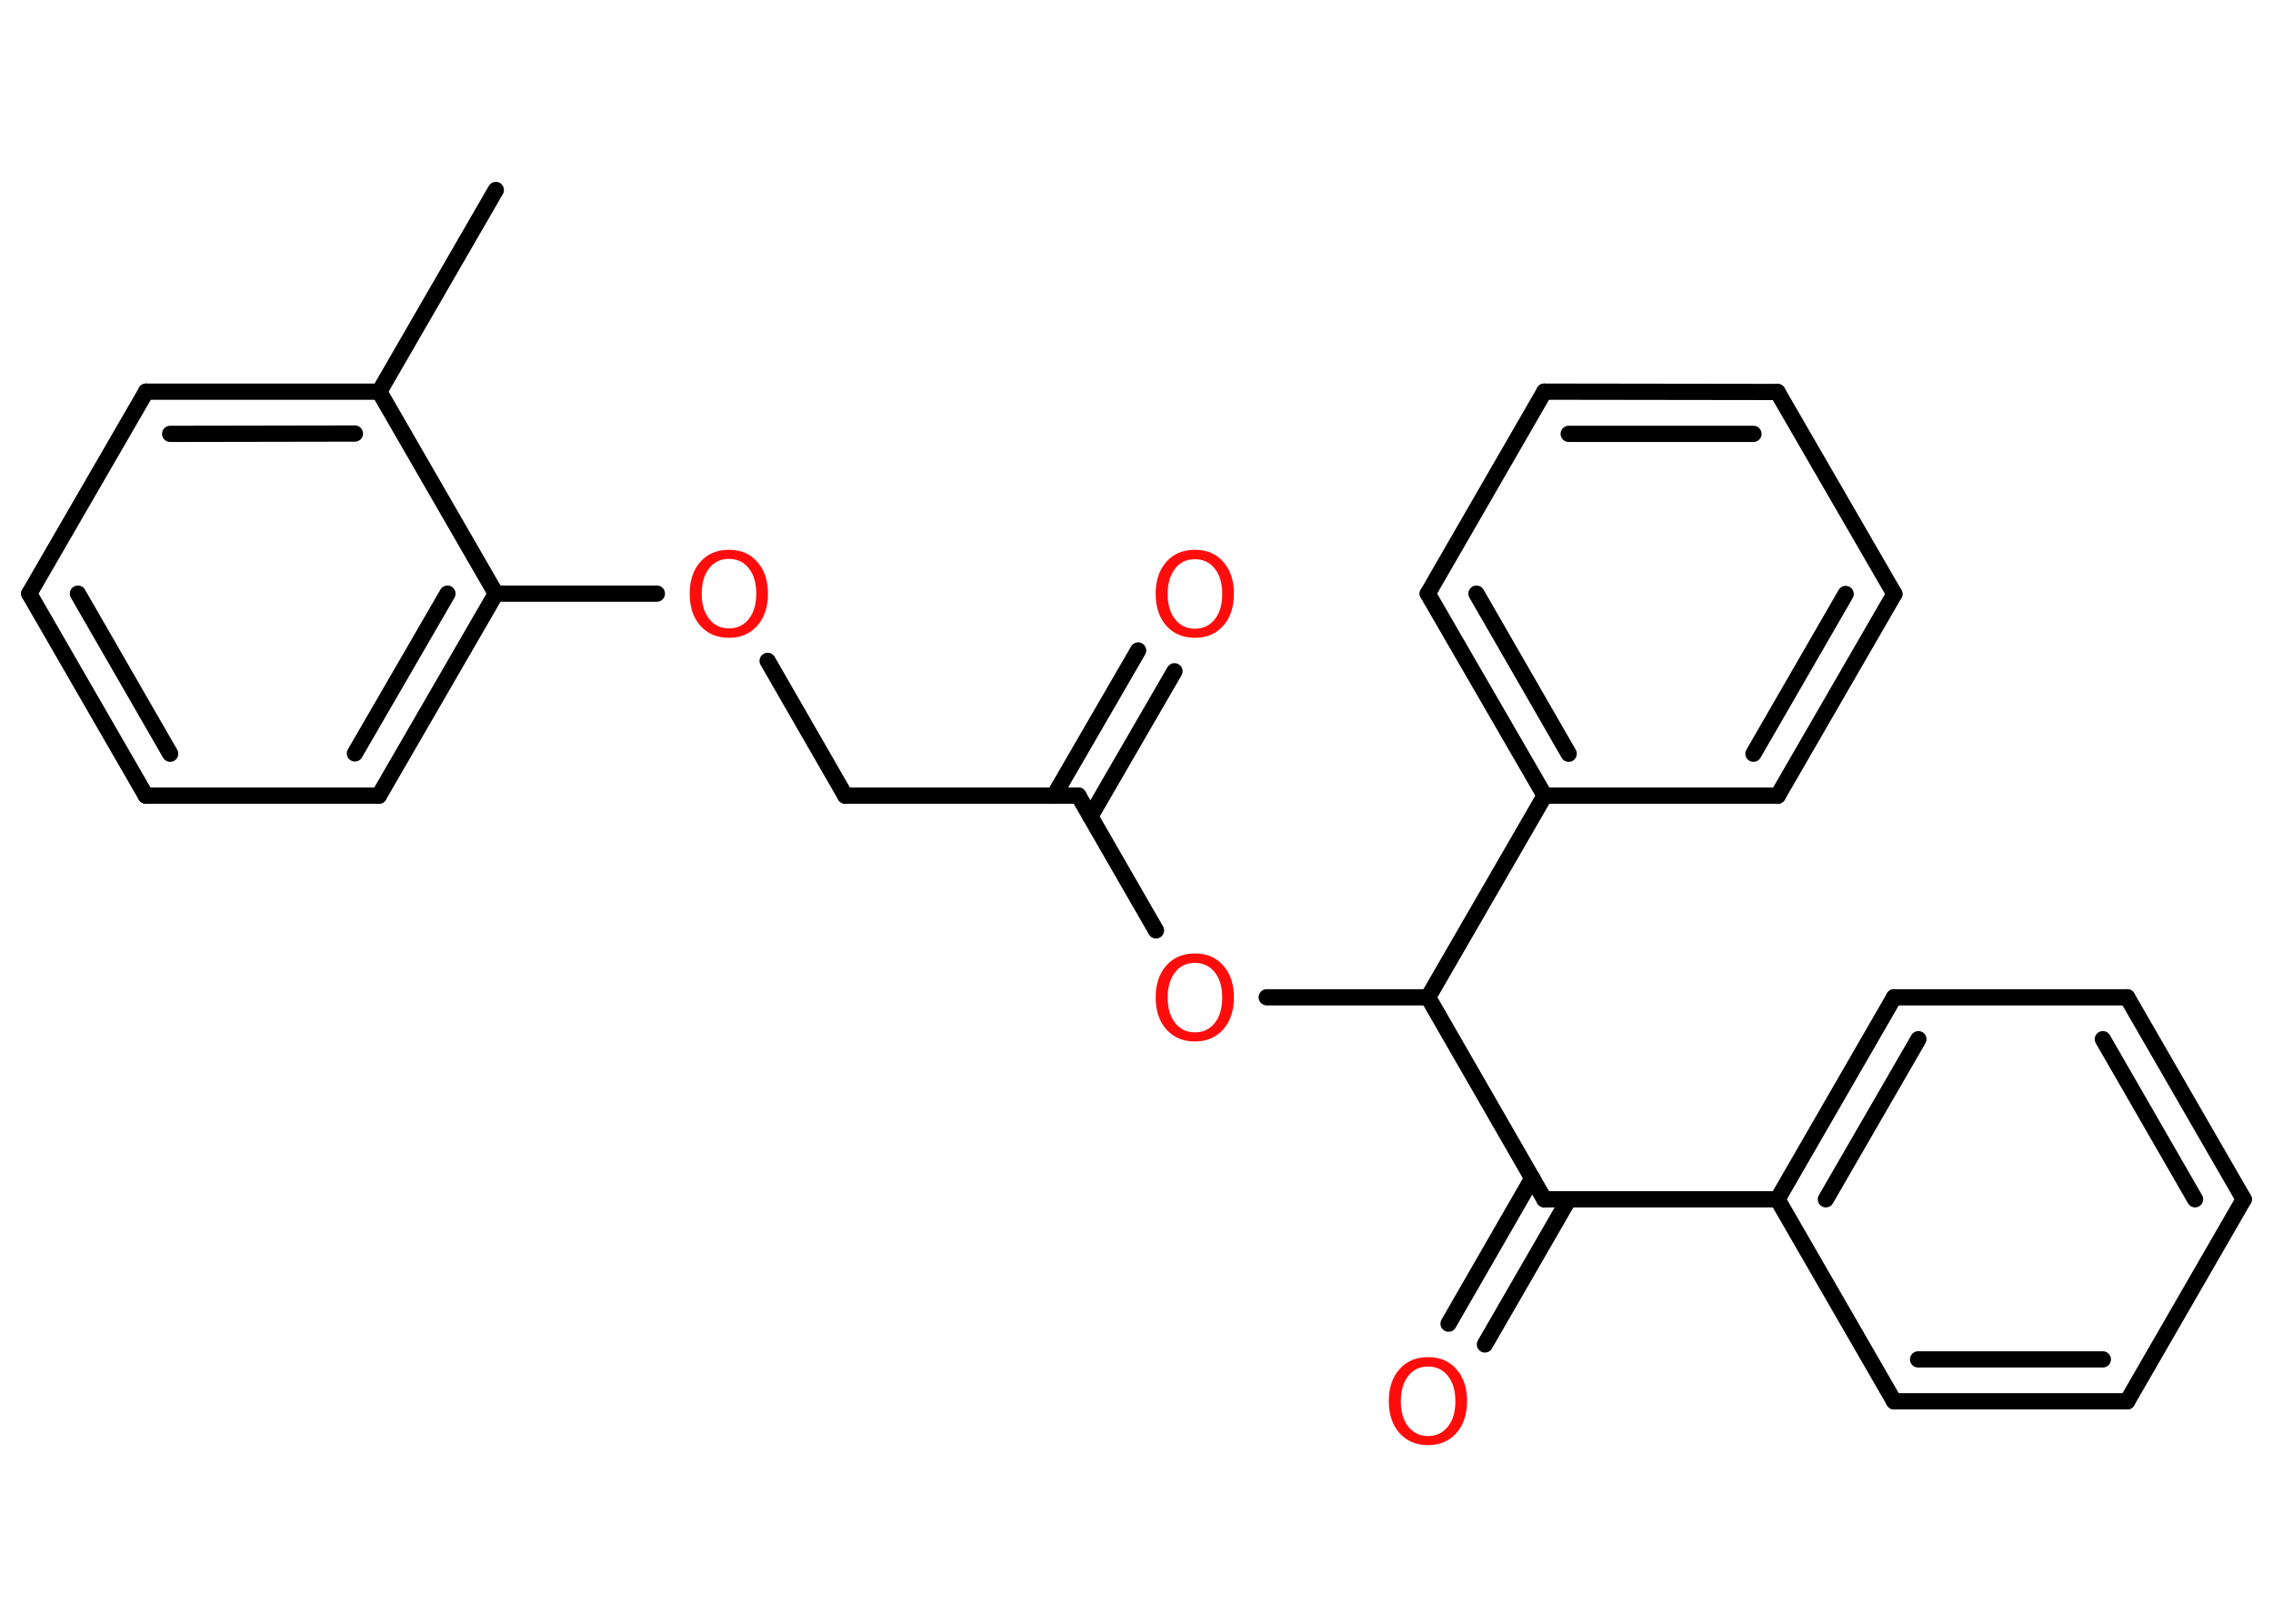 <?xml version='1.0' encoding='UTF-8'?>
<!DOCTYPE svg PUBLIC "-//W3C//DTD SVG 1.1//EN" "http://www.w3.org/Graphics/SVG/1.1/DTD/svg11.dtd">
<svg version='1.2' xmlns='http://www.w3.org/2000/svg' xmlns:xlink='http://www.w3.org/1999/xlink' width='70.0mm' height='50.0mm' viewBox='0 0 70.0 50.0'>
  <desc>Generated by the Chemistry Development Kit (http://github.com/cdk)</desc>
  <g stroke-linecap='round' stroke-linejoin='round' stroke='#000000' stroke-width='.5' fill='#FF0D0D'>
    <rect x='.0' y='.0' width='70.0' height='50.0' fill='#FFFFFF' stroke='none'/>
    <g id='mol1' class='mol'>
      <line id='mol1bnd1' class='bond' x1='15.27' y1='5.85' x2='11.68' y2='12.06'/>
      <g id='mol1bnd2' class='bond'>
        <line x1='11.68' y1='12.06' x2='4.5' y2='12.06'/>
        <line x1='10.93' y1='13.35' x2='5.24' y2='13.36'/>
      </g>
      <line id='mol1bnd3' class='bond' x1='4.5' y1='12.06' x2='.9' y2='18.28'/>
      <g id='mol1bnd4' class='bond'>
        <line x1='.9' y1='18.28' x2='4.49' y2='24.5'/>
        <line x1='2.4' y1='18.28' x2='5.24' y2='23.21'/>
      </g>
      <line id='mol1bnd5' class='bond' x1='4.49' y1='24.5' x2='11.67' y2='24.5'/>
      <g id='mol1bnd6' class='bond'>
        <line x1='11.67' y1='24.5' x2='15.27' y2='18.28'/>
        <line x1='10.93' y1='23.2' x2='13.78' y2='18.28'/>
      </g>
      <line id='mol1bnd7' class='bond' x1='11.68' y1='12.06' x2='15.27' y2='18.28'/>
      <line id='mol1bnd8' class='bond' x1='15.27' y1='18.28' x2='20.23' y2='18.28'/>
      <line id='mol1bnd9' class='bond' x1='23.64' y1='20.35' x2='26.03' y2='24.5'/>
      <line id='mol1bnd10' class='bond' x1='26.03' y1='24.5' x2='33.21' y2='24.5'/>
      <g id='mol1bnd11' class='bond'>
        <line x1='32.46' y1='24.5' x2='35.05' y2='20.03'/>
        <line x1='33.58' y1='25.14' x2='36.17' y2='20.67'/>
      </g>
      <line id='mol1bnd12' class='bond' x1='33.21' y1='24.5' x2='35.6' y2='28.65'/>
      <line id='mol1bnd13' class='bond' x1='39.01' y1='30.71' x2='43.98' y2='30.71'/>
      <line id='mol1bnd14' class='bond' x1='43.98' y1='30.71' x2='47.56' y2='36.93'/>
      <g id='mol1bnd15' class='bond'>
        <line x1='48.31' y1='36.93' x2='45.73' y2='41.4'/>
        <line x1='47.19' y1='36.28' x2='44.61' y2='40.76'/>
      </g>
      <line id='mol1bnd16' class='bond' x1='47.56' y1='36.93' x2='54.74' y2='36.93'/>
      <g id='mol1bnd17' class='bond'>
        <line x1='58.33' y1='30.71' x2='54.74' y2='36.93'/>
        <line x1='59.08' y1='32.0' x2='56.23' y2='36.93'/>
      </g>
      <line id='mol1bnd18' class='bond' x1='58.33' y1='30.71' x2='65.51' y2='30.71'/>
      <g id='mol1bnd19' class='bond'>
        <line x1='69.1' y1='36.93' x2='65.51' y2='30.71'/>
        <line x1='67.6' y1='36.93' x2='64.76' y2='32.0'/>
      </g>
      <line id='mol1bnd20' class='bond' x1='69.1' y1='36.93' x2='65.51' y2='43.15'/>
      <g id='mol1bnd21' class='bond'>
        <line x1='58.33' y1='43.15' x2='65.51' y2='43.15'/>
        <line x1='59.07' y1='41.86' x2='64.76' y2='41.86'/>
      </g>
      <line id='mol1bnd22' class='bond' x1='54.74' y1='36.93' x2='58.33' y2='43.15'/>
      <line id='mol1bnd23' class='bond' x1='43.98' y1='30.71' x2='47.57' y2='24.5'/>
      <g id='mol1bnd24' class='bond'>
        <line x1='43.97' y1='18.28' x2='47.57' y2='24.5'/>
        <line x1='45.47' y1='18.28' x2='48.31' y2='23.21'/>
      </g>
      <line id='mol1bnd25' class='bond' x1='43.97' y1='18.28' x2='47.56' y2='12.06'/>
      <g id='mol1bnd26' class='bond'>
        <line x1='54.74' y1='12.07' x2='47.56' y2='12.06'/>
        <line x1='54.0' y1='13.36' x2='48.31' y2='13.36'/>
      </g>
      <line id='mol1bnd27' class='bond' x1='54.74' y1='12.07' x2='58.34' y2='18.29'/>
      <g id='mol1bnd28' class='bond'>
        <line x1='54.75' y1='24.5' x2='58.34' y2='18.29'/>
        <line x1='54.0' y1='23.21' x2='56.84' y2='18.29'/>
      </g>
      <line id='mol1bnd29' class='bond' x1='47.57' y1='24.5' x2='54.75' y2='24.5'/>
      <path id='mol1atm8' class='atom' d='M22.45 17.21q-.39 .0 -.61 .29q-.23 .29 -.23 .78q.0 .49 .23 .78q.23 .29 .61 .29q.38 .0 .61 -.29q.23 -.29 .23 -.78q.0 -.49 -.23 -.78q-.23 -.29 -.61 -.29zM22.45 16.93q.55 .0 .87 .37q.33 .37 .33 .98q.0 .62 -.33 .99q-.33 .37 -.87 .37q-.55 .0 -.88 -.37q-.33 -.37 -.33 -.99q.0 -.61 .33 -.98q.33 -.37 .88 -.37z' stroke='none'/>
      <path id='mol1atm11' class='atom' d='M36.8 17.22q-.39 .0 -.61 .29q-.23 .29 -.23 .78q.0 .49 .23 .78q.23 .29 .61 .29q.38 .0 .61 -.29q.23 -.29 .23 -.78q.0 -.49 -.23 -.78q-.23 -.29 -.61 -.29zM36.8 16.93q.55 .0 .87 .37q.33 .37 .33 .98q.0 .62 -.33 .99q-.33 .37 -.87 .37q-.55 .0 -.88 -.37q-.33 -.37 -.33 -.99q.0 -.61 .33 -.98q.33 -.37 .88 -.37z' stroke='none'/>
      <path id='mol1atm12' class='atom' d='M36.8 29.65q-.39 .0 -.61 .29q-.23 .29 -.23 .78q.0 .49 .23 .78q.23 .29 .61 .29q.38 .0 .61 -.29q.23 -.29 .23 -.78q.0 -.49 -.23 -.78q-.23 -.29 -.61 -.29zM36.8 29.36q.55 .0 .87 .37q.33 .37 .33 .98q.0 .62 -.33 .99q-.33 .37 -.87 .37q-.55 .0 -.88 -.37q-.33 -.37 -.33 -.99q.0 -.61 .33 -.98q.33 -.37 .88 -.37z' stroke='none'/>
      <path id='mol1atm15' class='atom' d='M43.98 42.08q-.39 .0 -.61 .29q-.23 .29 -.23 .78q.0 .49 .23 .78q.23 .29 .61 .29q.38 .0 .61 -.29q.23 -.29 .23 -.78q.0 -.49 -.23 -.78q-.23 -.29 -.61 -.29zM43.98 41.79q.55 .0 .87 .37q.33 .37 .33 .98q.0 .62 -.33 .99q-.33 .37 -.87 .37q-.55 .0 -.88 -.37q-.33 -.37 -.33 -.99q.0 -.61 .33 -.98q.33 -.37 .88 -.37z' stroke='none'/>
    </g>
  </g>
</svg>
